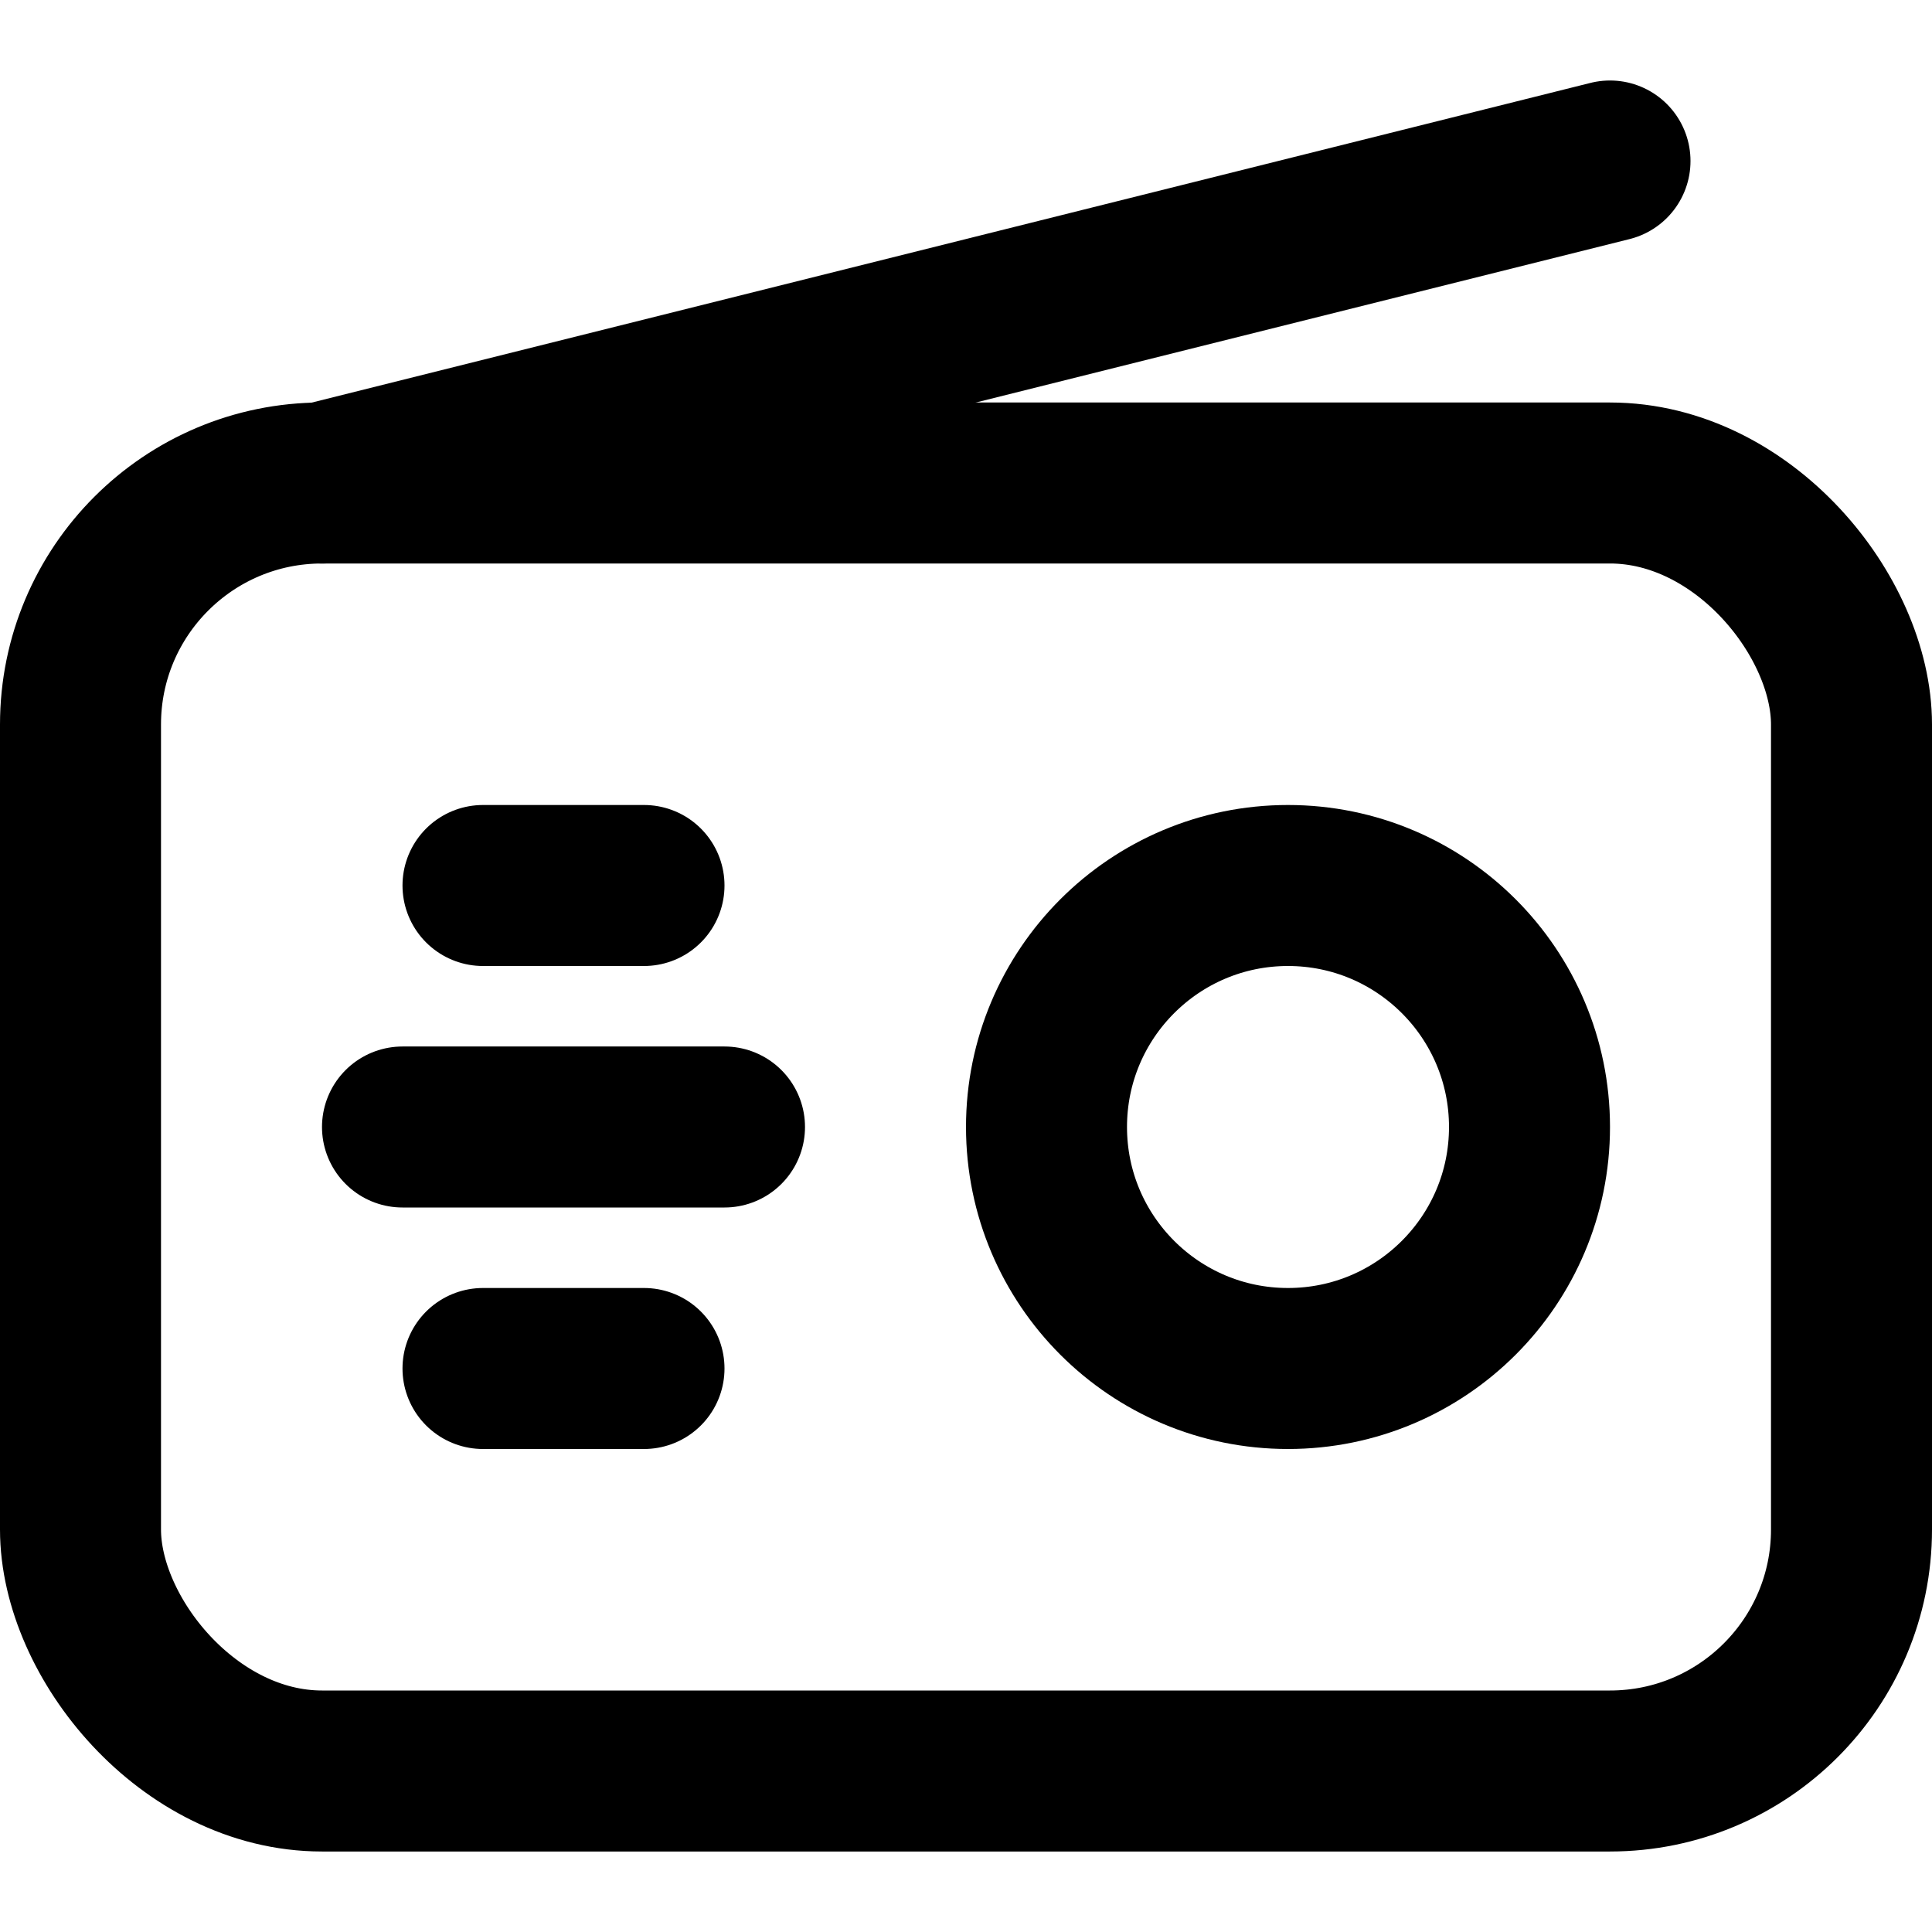 <svg class="i i-radio" viewBox="0 0 24 24" xmlns="http://www.w3.org/2000/svg" fill="none" stroke="currentColor" stroke-width="2" stroke-linecap="round" stroke-linejoin="round">
  <rect width="22" height="16" x="1" y="6" rx="3"/>
  <circle cx="16" cy="14" r="3"/>
  <path d="M6 11h2m-3 3h4m-3 3h2M4 6l16-4"/>
</svg>